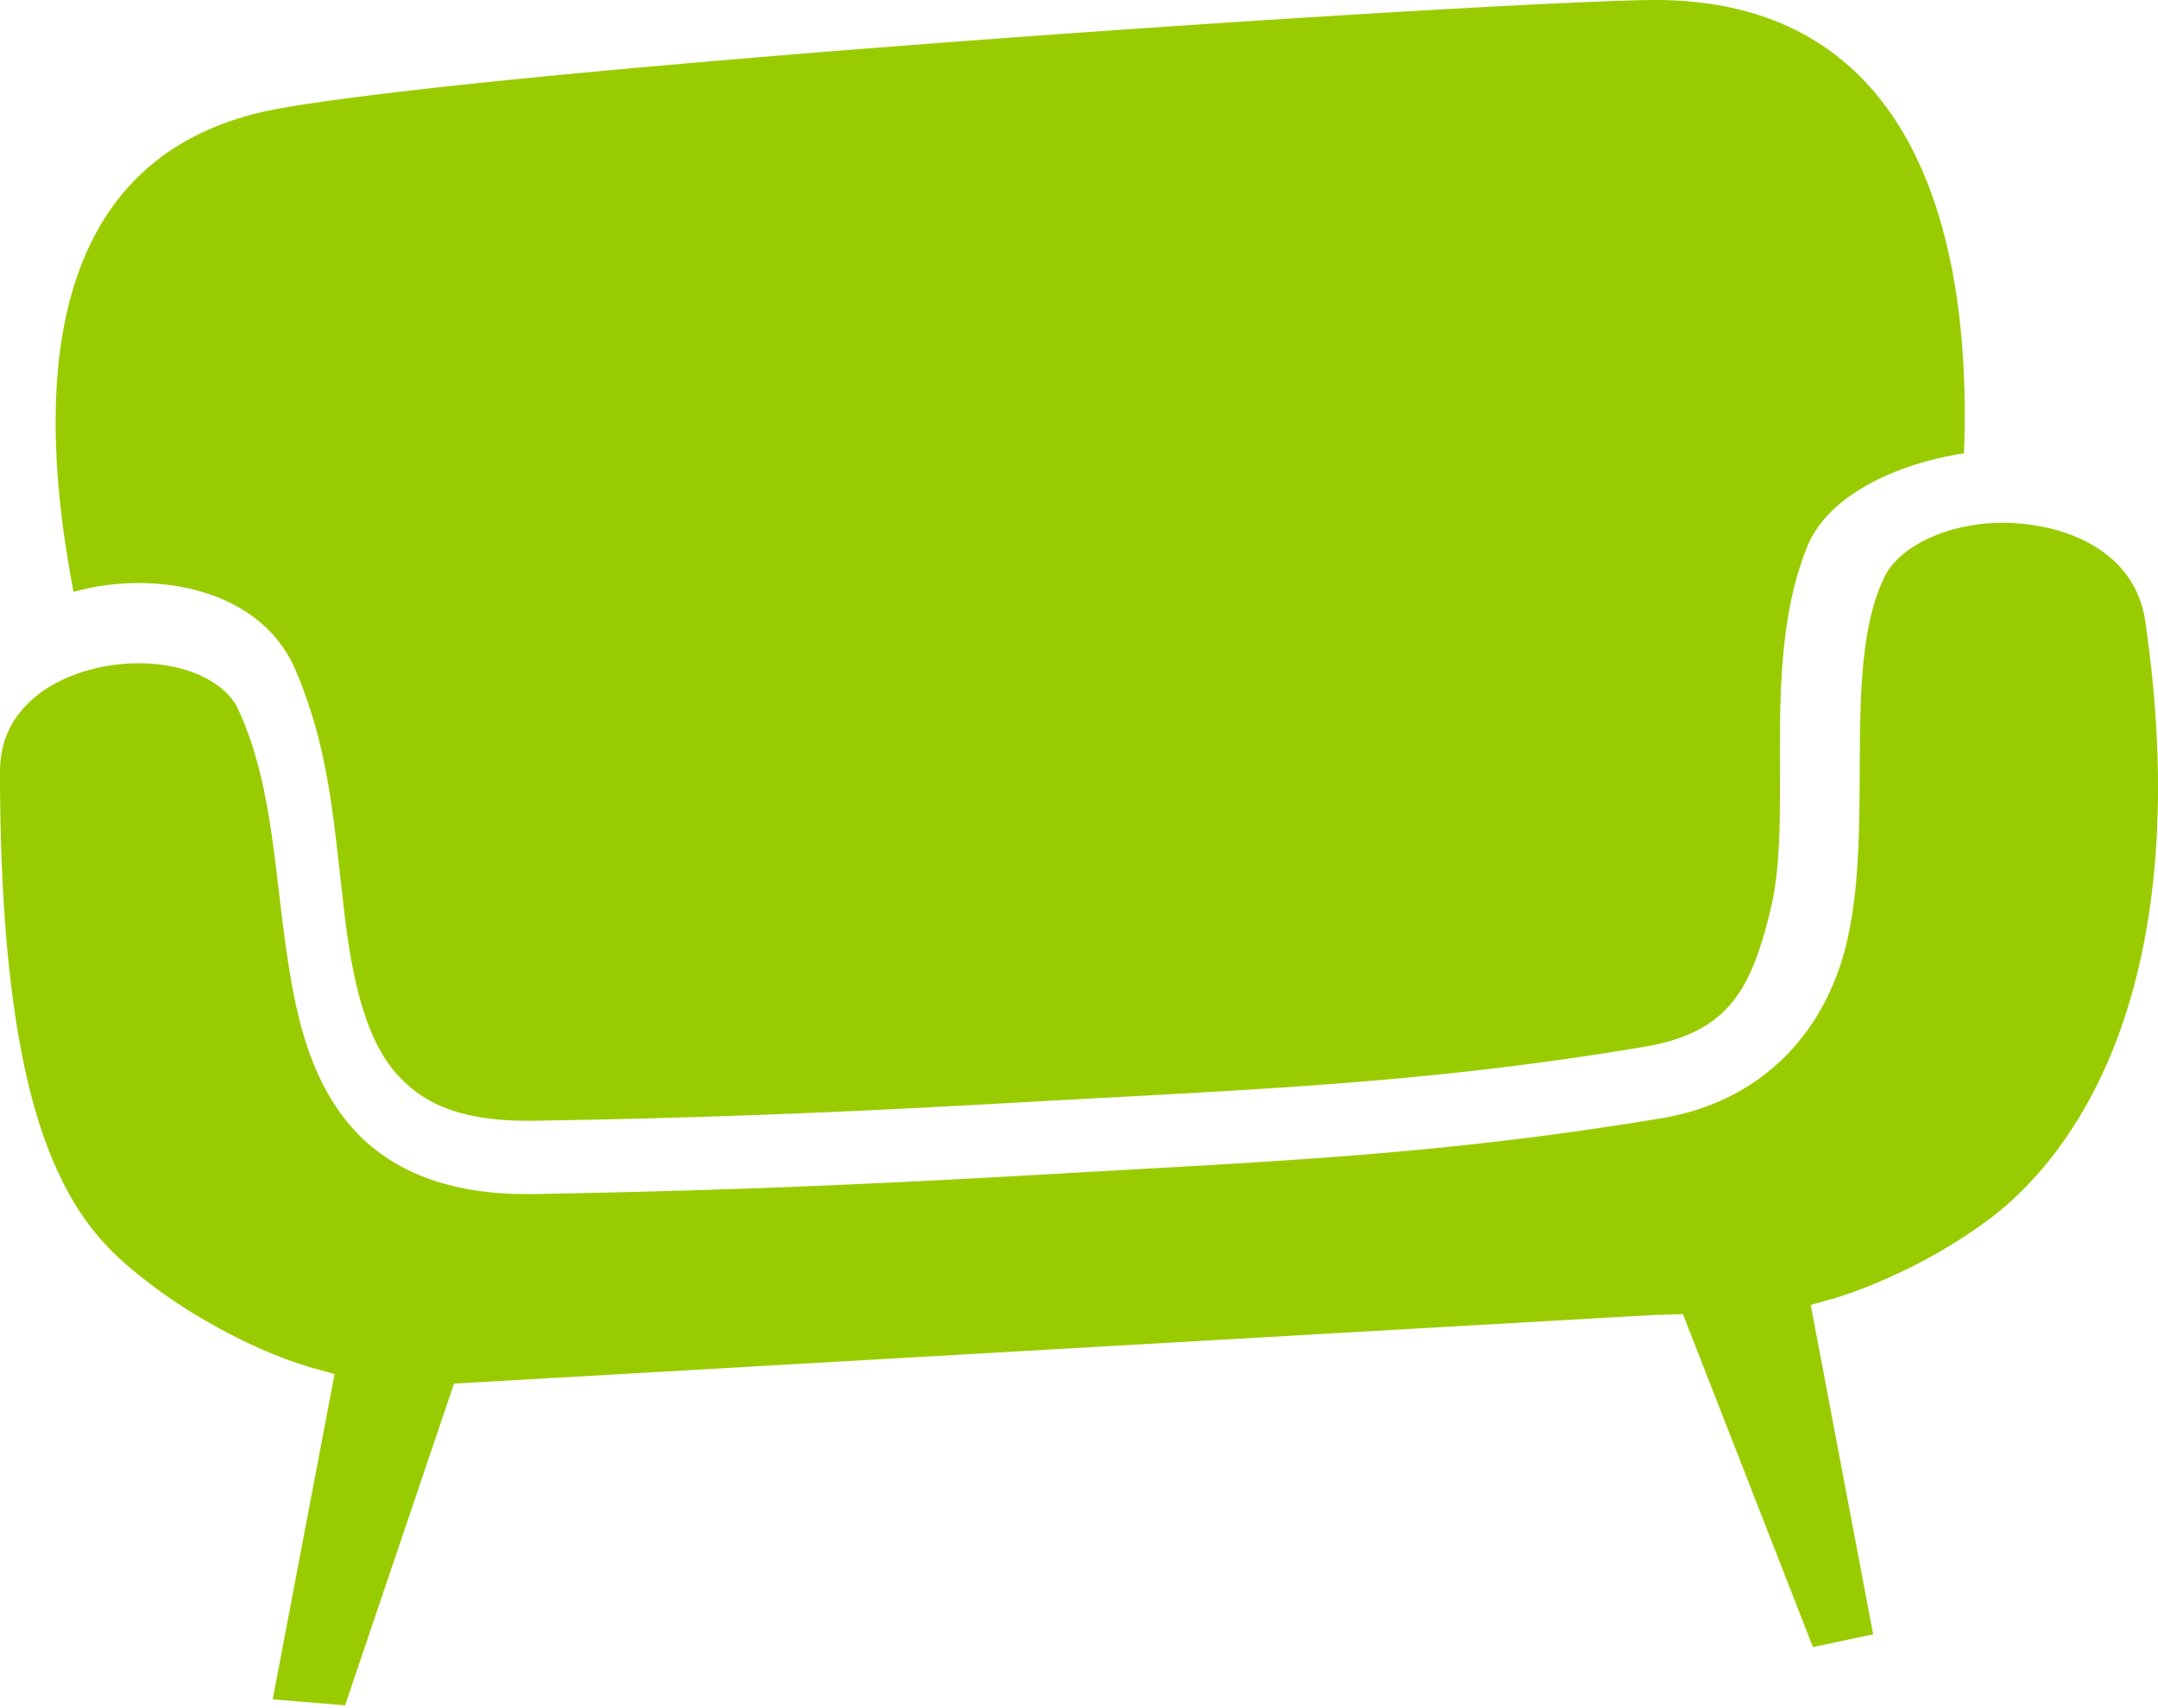 <svg width="96" height="76" xmlns="http://www.w3.org/2000/svg"><path d="M89.14 23.261c3.118.043 5.896 1.49 6.294 4.395.396 2.706.566 5.173.566 7.413-.014 11.78-4.748 17.08-7.47 19.148a23.552 23.552 0 0 1-4.72 2.72c-1.003.443-1.714.67-1.981.756l-.087.028c-.02.007-.03.01-.03.012l-1.161.327 2.778 14.655-2.68.567-5.782-14.813-1.403.044-53.266 3.047-4.847 14.315-3.218-.269 2.75-14.47-1.163-.327a.622.622 0 0 0-.072-.024l-.116-.037c-.311-.098-.989-.32-1.91-.721-1.289-.579-3.019-1.471-4.72-2.735-1.757-1.33-3.317-2.648-4.635-5.866C.95 48.206 0 43.019 0 34.319c.014-1.603.708-2.68 1.842-3.53 1.134-.809 2.75-1.277 4.295-1.277h.028c2.169-.013 3.955.88 4.466 2.127 1.714 3.784 1.544 8.064 2.451 12.684.469 2.312 1.247 4.51 2.892 6.182 1.672 1.686 4.153 2.637 7.484 2.622h.312c8.518-.157 14.33-.397 22.834-.88 9.78-.565 17.307-.837 27.143-2.466 4.593-.708 7.61-3.855 8.504-8.293 1.05-5.129-.255-11.862 1.516-15.674.582-1.447 2.835-2.566 5.372-2.553zM73.35.002c11.878-.169 14.387 10.56 14.018 20.17-2.58.383-5.811 1.63-6.902 3.982-2.183 5.145-.68 11.936-1.673 16.187-.865 3.657-1.87 5.542-5.5 6.209-9.567 1.615-16.995 1.898-26.845 2.438-8.448.482-14.23.736-22.72.878h-.27c-2.877 0-4.465-.723-5.556-1.814-1.658-1.603-2.297-4.62-2.665-8.177-.41-3.53-.638-6.748-2.155-10.208-1.219-2.663-4.138-3.726-6.917-3.726-.963 0-1.956.128-2.89.396C1.53 17.31 1.841 6.664 12.542 4.807c4.803-.828 15.345-1.815 26.394-2.678l1.544-.12C54.658.923 69.265.058 73.351.003z" fill="#9C0" fill-rule="evenodd"/></svg>